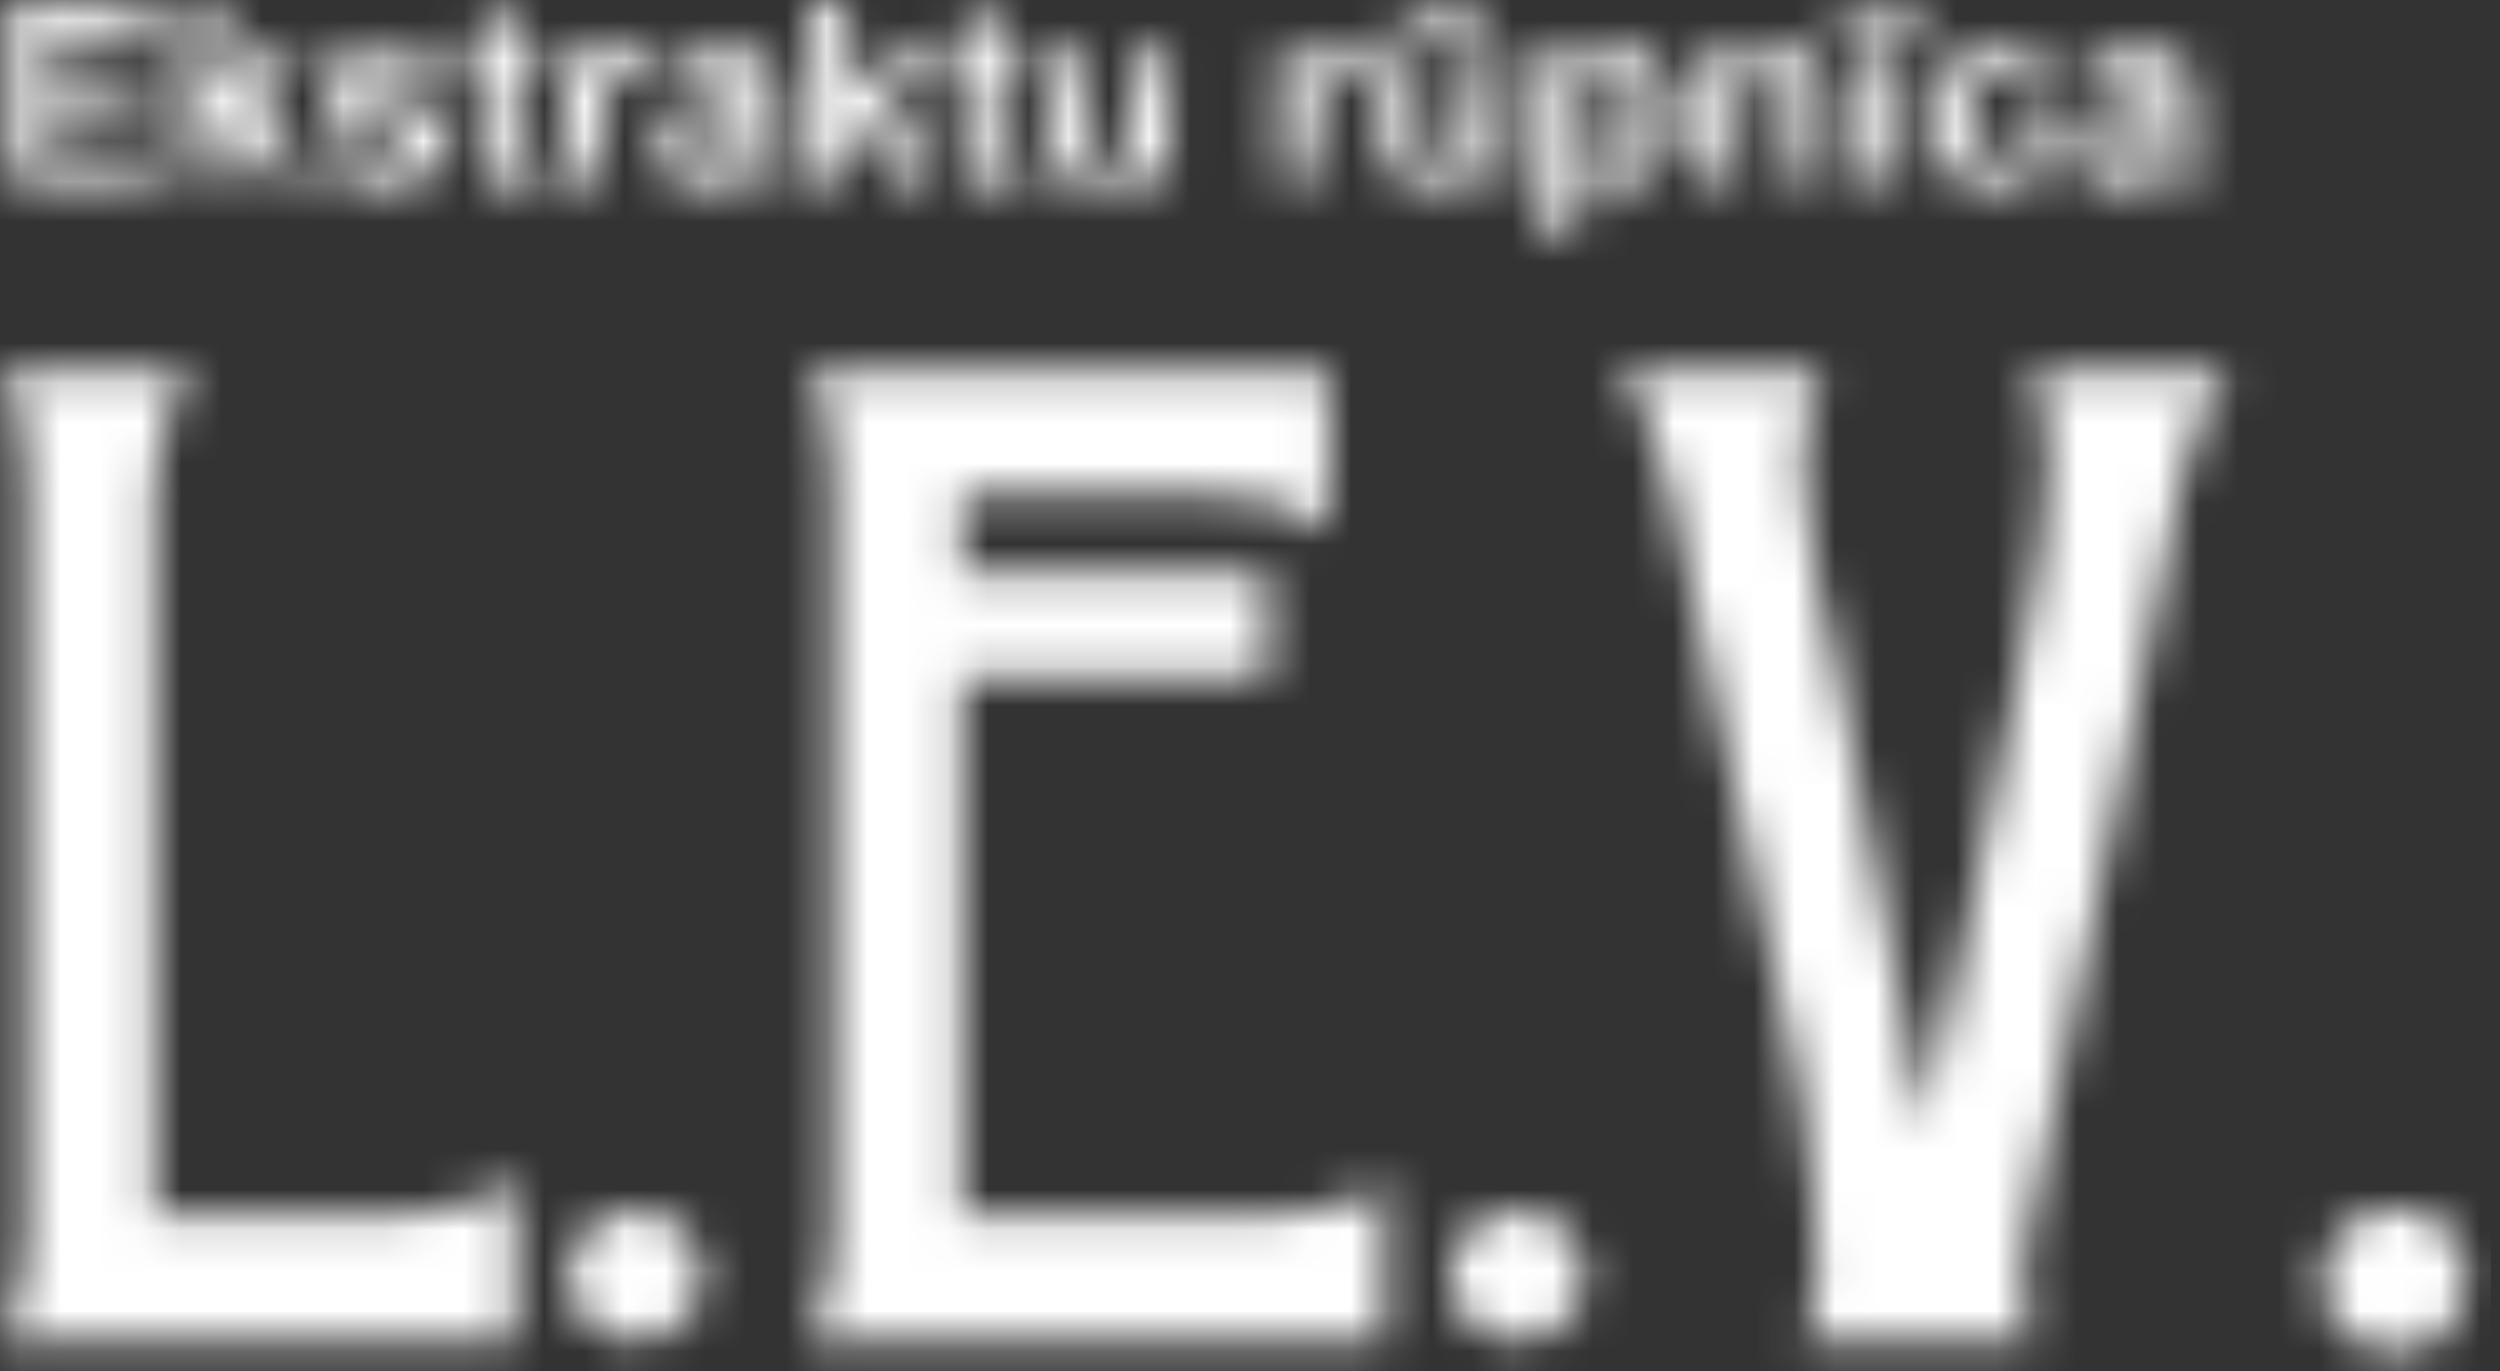 <svg width="62" height="34" viewBox="0 0 62 34" fill="none" xmlns="http://www.w3.org/2000/svg">
<rect x="0" y="0" width="62" height="34" fill="#333333" stroke="none"/>
<mask id="mask0_804_1999" style="mask-type:alpha" maskUnits="userSpaceOnUse" x="0" y="0" width="62" height="34">
<g clip-path="url(#clip0_804_1999)">
<path d="M53.508 2.978C53.396 3.017 53.212 3.056 52.964 3.111C52.715 3.166 52.555 3.213 52.475 3.26C52.355 3.338 52.299 3.44 52.299 3.565C52.299 3.691 52.347 3.793 52.435 3.887C52.531 3.973 52.644 4.02 52.788 4.02C52.948 4.02 53.1 3.965 53.252 3.863C53.364 3.785 53.428 3.691 53.468 3.573C53.492 3.503 53.5 3.354 53.5 3.15V2.978H53.508ZM52.315 2.265L51.507 2.123C51.595 1.802 51.747 1.567 51.971 1.41C52.195 1.262 52.523 1.183 52.964 1.183C53.364 1.183 53.66 1.23 53.852 1.324C54.045 1.418 54.181 1.536 54.261 1.677C54.341 1.818 54.381 2.076 54.381 2.46L54.373 3.479C54.373 3.769 54.389 3.981 54.413 4.122C54.445 4.255 54.493 4.404 54.573 4.56H53.692C53.668 4.506 53.644 4.419 53.612 4.302C53.596 4.247 53.588 4.216 53.58 4.2C53.428 4.349 53.268 4.451 53.092 4.529C52.916 4.6 52.731 4.639 52.531 4.639C52.187 4.639 51.907 4.545 51.707 4.365C51.507 4.176 51.402 3.949 51.402 3.667C51.402 3.479 51.45 3.315 51.538 3.166C51.627 3.017 51.755 2.907 51.923 2.829C52.083 2.75 52.323 2.68 52.635 2.625C53.052 2.547 53.34 2.476 53.5 2.413V2.319C53.5 2.147 53.46 2.029 53.372 1.959C53.284 1.888 53.132 1.849 52.892 1.849C52.731 1.849 52.611 1.881 52.523 1.943C52.443 2.006 52.371 2.108 52.315 2.265ZM50.97 2.233L50.089 2.39C50.057 2.218 49.993 2.092 49.889 1.998C49.777 1.912 49.641 1.873 49.481 1.873C49.257 1.873 49.081 1.951 48.944 2.1C48.808 2.249 48.744 2.5 48.744 2.852C48.744 3.244 48.808 3.518 48.944 3.683C49.081 3.847 49.257 3.926 49.489 3.926C49.657 3.926 49.793 3.879 49.905 3.785C50.017 3.691 50.089 3.526 50.137 3.299L51.018 3.448C50.93 3.84 50.754 4.137 50.49 4.341C50.233 4.545 49.889 4.647 49.449 4.647C48.952 4.647 48.56 4.498 48.272 4.192C47.976 3.887 47.831 3.463 47.831 2.923C47.831 2.374 47.976 1.951 48.272 1.653C48.568 1.348 48.968 1.199 49.465 1.199C49.873 1.199 50.202 1.285 50.45 1.457C50.69 1.614 50.858 1.881 50.97 2.233ZM45.63 0.713V0.133H47.679V0.705H45.63V0.713ZM46.214 4.56V1.254H47.111V4.56H46.214ZM45.309 4.56H44.413V2.876C44.413 2.515 44.397 2.288 44.357 2.186C44.317 2.084 44.253 1.998 44.172 1.943C44.084 1.888 43.98 1.857 43.86 1.857C43.708 1.857 43.564 1.896 43.444 1.982C43.324 2.069 43.236 2.178 43.188 2.312C43.14 2.445 43.116 2.703 43.116 3.072V4.568H42.219V1.254H43.052V1.74C43.348 1.363 43.716 1.175 44.164 1.175C44.365 1.175 44.541 1.207 44.701 1.277C44.861 1.348 44.989 1.434 45.069 1.544C45.149 1.653 45.213 1.771 45.245 1.912C45.277 2.045 45.293 2.241 45.293 2.5V4.56H45.309ZM39.12 2.852C39.12 3.22 39.192 3.495 39.344 3.675C39.497 3.855 39.681 3.941 39.897 3.941C40.105 3.941 40.273 3.863 40.417 3.698C40.553 3.534 40.626 3.268 40.626 2.899C40.626 2.554 40.553 2.296 40.409 2.123C40.265 1.959 40.089 1.873 39.881 1.873C39.665 1.873 39.481 1.951 39.337 2.123C39.192 2.288 39.12 2.531 39.12 2.852ZM38.24 1.254H39.072V1.74C39.176 1.575 39.328 1.442 39.513 1.332C39.697 1.23 39.905 1.175 40.129 1.175C40.522 1.175 40.858 1.324 41.13 1.63C41.402 1.928 41.538 2.351 41.538 2.884C41.538 3.432 41.402 3.863 41.122 4.169C40.85 4.474 40.514 4.631 40.121 4.631C39.937 4.631 39.769 4.592 39.617 4.521C39.465 4.451 39.304 4.325 39.136 4.145V5.814H38.24V1.254V1.254ZM34.781 0.713V0.133H36.831V0.705H34.781V0.713ZM36.51 4.56V4.067C36.39 4.247 36.222 4.38 36.022 4.482C35.822 4.584 35.614 4.631 35.389 4.631C35.165 4.631 34.957 4.584 34.781 4.482C34.597 4.388 34.469 4.247 34.389 4.075C34.308 3.894 34.268 3.651 34.268 3.346V1.254H35.165V2.774C35.165 3.236 35.181 3.526 35.213 3.628C35.245 3.73 35.309 3.816 35.389 3.879C35.477 3.941 35.59 3.973 35.718 3.973C35.87 3.973 36.006 3.934 36.126 3.847C36.246 3.761 36.326 3.667 36.374 3.542C36.422 3.416 36.438 3.119 36.438 2.648V1.254H37.335V4.56H36.51ZM32.611 4.56H31.714V1.254H32.547V1.724C32.691 1.504 32.819 1.356 32.931 1.285C33.043 1.215 33.172 1.175 33.316 1.175C33.516 1.175 33.716 1.23 33.9 1.34L33.628 2.108C33.476 2.014 33.34 1.967 33.212 1.967C33.083 1.967 32.979 1.998 32.891 2.069C32.803 2.139 32.739 2.257 32.683 2.437C32.635 2.617 32.611 2.985 32.611 3.542V4.56ZM28.191 4.56V4.067C28.071 4.247 27.903 4.38 27.703 4.482C27.503 4.584 27.287 4.631 27.07 4.631C26.846 4.631 26.638 4.584 26.462 4.482C26.286 4.388 26.15 4.247 26.07 4.075C25.99 3.894 25.95 3.651 25.95 3.346V1.254H26.846V2.774C26.846 3.236 26.862 3.526 26.894 3.628C26.926 3.73 26.99 3.816 27.07 3.879C27.159 3.941 27.271 3.973 27.399 3.973C27.551 3.973 27.687 3.934 27.807 3.847C27.927 3.761 28.007 3.667 28.055 3.542C28.103 3.416 28.119 3.119 28.119 2.648V1.254H29.016V4.56H28.191ZM25.349 1.254V1.951H24.741V3.283C24.741 3.55 24.749 3.706 24.757 3.753C24.773 3.8 24.797 3.832 24.837 3.863C24.877 3.894 24.933 3.91 24.989 3.91C25.069 3.91 25.189 3.879 25.349 3.824L25.429 4.498C25.221 4.584 24.989 4.631 24.725 4.631C24.564 4.631 24.42 4.607 24.292 4.553C24.164 4.498 24.068 4.427 24.012 4.349C23.948 4.263 23.908 4.153 23.884 4.004C23.868 3.902 23.852 3.698 23.852 3.385V1.951H23.444V1.254H23.852V0.603L24.749 0.094V1.254H25.349ZM20.145 4.56V0H21.041V2.421L22.082 1.262H23.179L22.026 2.468L23.259 4.568H22.299L21.458 3.079L21.041 3.503V4.56H20.145ZM18.423 2.978C18.311 3.017 18.127 3.056 17.879 3.111C17.631 3.166 17.471 3.213 17.39 3.26C17.27 3.338 17.214 3.44 17.214 3.565C17.214 3.691 17.262 3.793 17.351 3.887C17.447 3.973 17.559 4.02 17.703 4.02C17.863 4.02 18.015 3.965 18.167 3.863C18.279 3.785 18.343 3.691 18.383 3.573C18.407 3.503 18.415 3.354 18.415 3.15V2.978H18.423ZM17.222 2.265L16.414 2.123C16.51 1.802 16.662 1.567 16.886 1.41C17.11 1.262 17.439 1.183 17.879 1.183C18.279 1.183 18.576 1.23 18.768 1.324C18.96 1.418 19.096 1.536 19.176 1.677C19.256 1.818 19.296 2.076 19.296 2.46L19.288 3.479C19.288 3.769 19.304 3.981 19.328 4.122C19.36 4.255 19.408 4.404 19.488 4.56H18.608C18.584 4.506 18.552 4.419 18.52 4.302C18.503 4.247 18.495 4.216 18.487 4.2C18.335 4.349 18.175 4.451 17.999 4.529C17.823 4.6 17.639 4.639 17.439 4.639C17.094 4.639 16.814 4.545 16.614 4.365C16.414 4.176 16.31 3.949 16.31 3.667C16.31 3.479 16.358 3.315 16.446 3.166C16.534 3.017 16.662 2.907 16.83 2.829C16.998 2.75 17.23 2.68 17.543 2.625C17.959 2.547 18.247 2.476 18.407 2.413V2.319C18.407 2.147 18.367 2.029 18.279 1.959C18.191 1.888 18.031 1.849 17.799 1.849C17.639 1.849 17.519 1.881 17.431 1.943C17.351 2.006 17.279 2.108 17.222 2.265ZM14.877 4.56H13.98V1.254H14.812V1.724C14.957 1.504 15.085 1.356 15.197 1.285C15.309 1.215 15.437 1.175 15.581 1.175C15.781 1.175 15.981 1.23 16.166 1.34L15.885 2.1C15.733 2.006 15.597 1.959 15.469 1.959C15.341 1.959 15.237 1.99 15.149 2.061C15.061 2.131 14.997 2.249 14.941 2.429C14.893 2.609 14.868 2.978 14.868 3.534V4.56H14.877ZM13.403 1.254V1.951H12.795V3.283C12.795 3.55 12.803 3.706 12.811 3.753C12.819 3.8 12.851 3.832 12.891 3.863C12.931 3.894 12.987 3.91 13.043 3.91C13.123 3.91 13.243 3.879 13.403 3.824L13.475 4.498C13.267 4.584 13.035 4.631 12.771 4.631C12.611 4.631 12.466 4.607 12.338 4.553C12.21 4.498 12.114 4.427 12.058 4.349C11.994 4.263 11.954 4.153 11.93 4.004C11.914 3.902 11.898 3.698 11.898 3.385V1.951H11.49V1.254H11.898V0.603L12.795 0.094V1.254H13.403ZM7.919 3.62L8.816 3.487C8.856 3.659 8.928 3.785 9.048 3.871C9.168 3.957 9.328 4.004 9.536 4.004C9.768 4.004 9.944 3.965 10.056 3.879C10.137 3.824 10.177 3.745 10.177 3.644C10.177 3.573 10.153 3.518 10.113 3.479C10.065 3.44 9.968 3.401 9.816 3.362C9.096 3.205 8.639 3.064 8.447 2.938C8.183 2.758 8.047 2.515 8.047 2.194C8.047 1.912 8.159 1.669 8.391 1.473C8.623 1.277 8.984 1.183 9.464 1.183C9.928 1.183 10.273 1.262 10.497 1.403C10.721 1.551 10.873 1.771 10.961 2.053L10.121 2.202C10.089 2.076 10.017 1.975 9.912 1.904C9.808 1.834 9.664 1.802 9.48 1.802C9.248 1.802 9.08 1.834 8.976 1.896C8.912 1.943 8.872 1.998 8.872 2.076C8.872 2.139 8.904 2.194 8.96 2.233C9.04 2.288 9.32 2.374 9.792 2.476C10.265 2.578 10.601 2.711 10.785 2.868C10.969 3.025 11.065 3.244 11.065 3.518C11.065 3.824 10.937 4.082 10.673 4.302C10.417 4.521 10.033 4.631 9.528 4.631C9.072 4.631 8.703 4.537 8.439 4.357C8.175 4.176 8.007 3.934 7.919 3.62ZM4.58 4.56V0H5.477V2.421L6.518 1.254H7.615L6.47 2.46L7.703 4.56H6.742L5.893 3.079L5.477 3.503V4.56H4.58ZM0.281 4.56V0H3.731V0.776H1.217V1.787H3.555V2.554H1.217V3.793H3.819V4.56H0.281Z" fill="#006225"/>
<path d="M59.433 29.98C59.008 29.988 58.656 30.082 58.376 30.27C58.104 30.45 57.895 30.685 57.767 30.951C57.631 31.226 57.567 31.5 57.567 31.774C57.575 32.119 57.647 32.425 57.799 32.691C57.959 32.95 58.176 33.161 58.456 33.31C58.736 33.459 59.064 33.537 59.433 33.537C59.793 33.529 60.105 33.443 60.361 33.279C60.626 33.106 60.818 32.887 60.962 32.613C61.098 32.346 61.17 32.048 61.17 31.735C61.17 31.492 61.122 31.233 61.01 30.967C60.898 30.693 60.722 30.466 60.466 30.27C60.209 30.089 59.865 29.988 59.433 29.98ZM50.313 9.176H55.301C54.693 9.991 54.276 10.962 54.052 12.098L52.459 20.122C51.514 24.534 50.786 28.037 50.281 30.654C50.193 31.1 50.153 31.523 50.153 31.907C50.153 32.44 50.233 32.895 50.385 33.255H44.709C44.949 32.785 45.069 32.197 45.069 31.492C45.069 30.293 44.925 28.82 44.645 27.065C44.34 25.223 43.26 20.24 41.394 12.106C41.09 10.798 40.673 9.826 40.145 9.184H45.229C44.877 9.779 44.701 10.618 44.701 11.691C44.701 12.396 44.813 13.242 45.029 14.23C45.205 15.084 45.389 15.93 45.589 16.769L47.695 27.715H47.823L50.049 16.769C50.553 14.308 50.802 12.553 50.802 11.503C50.802 10.508 50.642 9.732 50.313 9.176ZM39.296 31.649C39.296 32.095 39.128 32.479 38.808 32.785C38.48 33.098 38.087 33.247 37.631 33.247C37.175 33.247 36.782 33.09 36.454 32.785C36.126 32.471 35.965 32.095 35.965 31.649C35.965 31.202 36.126 30.818 36.454 30.497C36.782 30.176 37.175 30.019 37.631 30.019C38.087 30.019 38.488 30.176 38.808 30.497C39.136 30.81 39.296 31.194 39.296 31.649ZM34.34 29.274V33.255H20.008C20.449 32.589 20.665 31.696 20.665 30.56V11.871C20.665 10.696 20.449 9.795 20.008 9.176H32.963V13.156C32.282 12.576 31.322 12.287 30.081 12.287H23.852V14.183H31.458V16.784H23.852V30.137H31.458C32.747 30.137 33.708 29.846 34.34 29.274ZM17.422 31.649C17.422 32.095 17.262 32.479 16.934 32.785C16.606 33.098 16.213 33.247 15.757 33.247C15.3 33.247 14.9 33.09 14.58 32.785C14.252 32.471 14.092 32.095 14.092 31.649C14.092 31.202 14.252 30.818 14.58 30.497C14.908 30.176 15.3 30.019 15.757 30.019C16.213 30.019 16.614 30.176 16.934 30.497C17.254 30.81 17.422 31.194 17.422 31.649ZM12.794 29.274V33.255H0C0.44 32.675 0.657 31.774 0.657 30.56V11.871C0.657 10.696 0.44 9.795 0 9.176H4.724C4.131 10.202 3.835 11.143 3.835 11.997V30.129H9.904C10.977 30.137 11.938 29.846 12.794 29.274Z" fill="#006225"/>
</g>
</mask>
<g mask="url(#mask0_804_1999)">
<rect x="-4.224" y="-6.577" width="66" height="53" fill="white"/>
</g>
<defs>
<clipPath id="clip0_804_1999">
<rect width="61.17" height="33.545" fill="white"/>
</clipPath>
</defs>
</svg>
